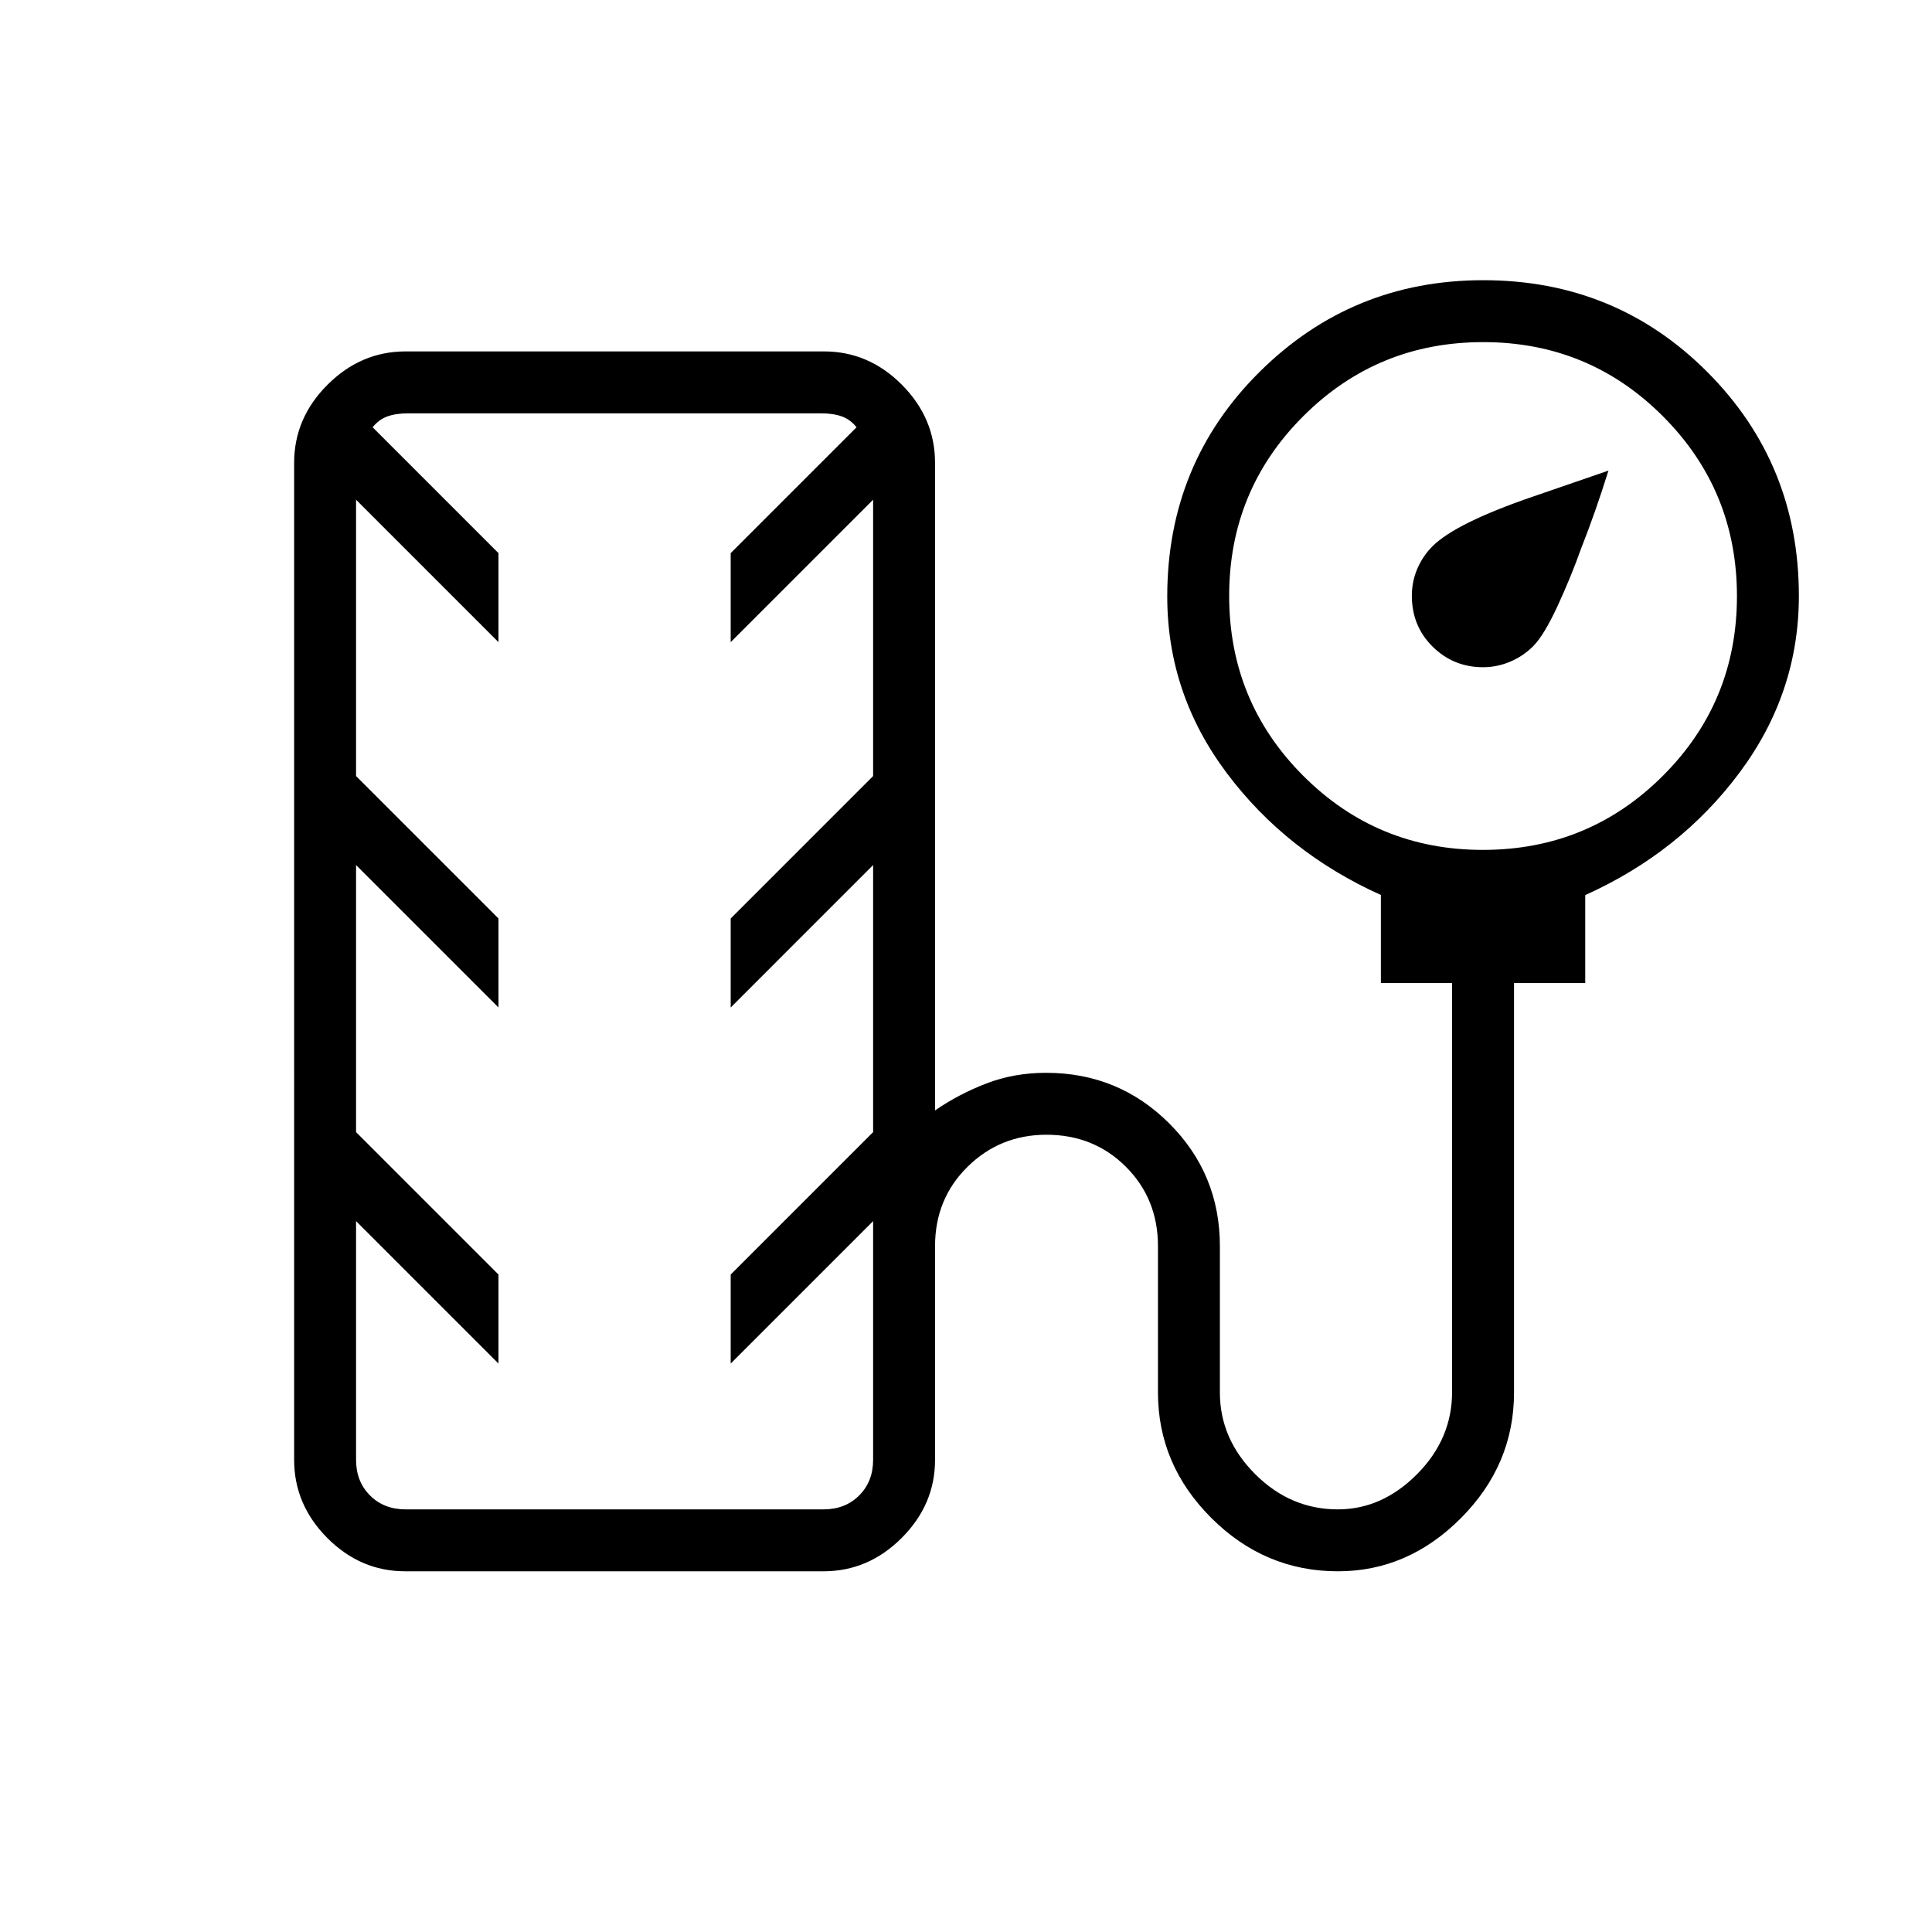 <svg xmlns="http://www.w3.org/2000/svg" width="48" height="48" viewBox="0 -960 960 960"><path d="M736.943-628.462q-14.712 0-25.058-10.21t-10.346-25.303q0-7.102 2.73-13.448 2.731-6.346 7.505-11.12 11.457-11.457 49.457-24.534l38-13.077q-6.462 20.692-13.462 38.385-5.23 14.692-11.906 29.072-6.676 14.381-12.017 19.774-5 5-11.49 7.731-6.49 2.73-13.413 2.73ZM201.364-179.23q-22.268 0-38.739-16.568-16.472-16.567-16.472-38.817V-730q0-22.25 16.581-38.818 16.58-16.567 38.848-16.567h207.823q22.268 0 38.739 16.567Q464.615-752.25 464.615-730v321.769q11.693-8.077 25.462-13.384 13.769-5.308 29.747-5.308 35.971 0 61.15 25.128 25.18 25.128 25.18 61.026v72.692q0 23.039 17.527 40.558T664.758-210q22.011 0 39.396-17.519t17.385-40.891v-203.128h-35.385v-43.741q-47.077-21.208-76.616-60.628Q580-615.327 580-663.604q0-66.092 45.904-111.629 45.904-45.537 111.135-45.537 65.807 0 111.307 45.605 45.501 45.605 45.501 111.295 0 48.255-29.539 87.852-29.538 39.597-76.615 60.786v43.694h-35.385v203.461q0 35.898-26.333 62.372-26.332 26.475-61.154 26.475-36.359 0-62.898-26.475-26.538-26.474-26.538-62.372v-72.692q0-23.539-15.931-39.462-15.931-15.923-39.481-15.923-23.05 0-39.204 15.923t-16.154 39.462v106.154q0 22.25-16.58 38.817-16.58 16.568-38.848 16.568H201.364Zm535.487-358.462q52.534 0 89.38-36.774t36.846-89.308q0-52.534-36.774-89.38Q789.53-790 736.996-790t-89.38 36.774q-36.847 36.773-36.847 89.307t36.774 89.38q36.774 36.847 89.308 36.847ZM201.538-210h207.693q10.769 0 17.692-6.923t6.923-17.692V-353.23l-70.769 70.769v-44.231l70.769-70.769v-132.693l-70.769 70.77v-44.231l70.769-70.77v-137.307l-70.769 70.769v-44.231l62.538-62.539q-3.077-3.846-7.307-5.384-4.231-1.539-10.385-1.539H202.846q-6.154 0-10.385 1.539-4.23 1.538-7.307 5.384l62.538 62.539v44.231l-70.769-70.769v137.307l70.769 70.77v44.231l-70.769-70.77v132.693l70.769 70.769v44.231l-70.769-70.769v118.615q0 10.769 6.923 17.692T201.538-210Zm104.231-272.308Z"/></svg>